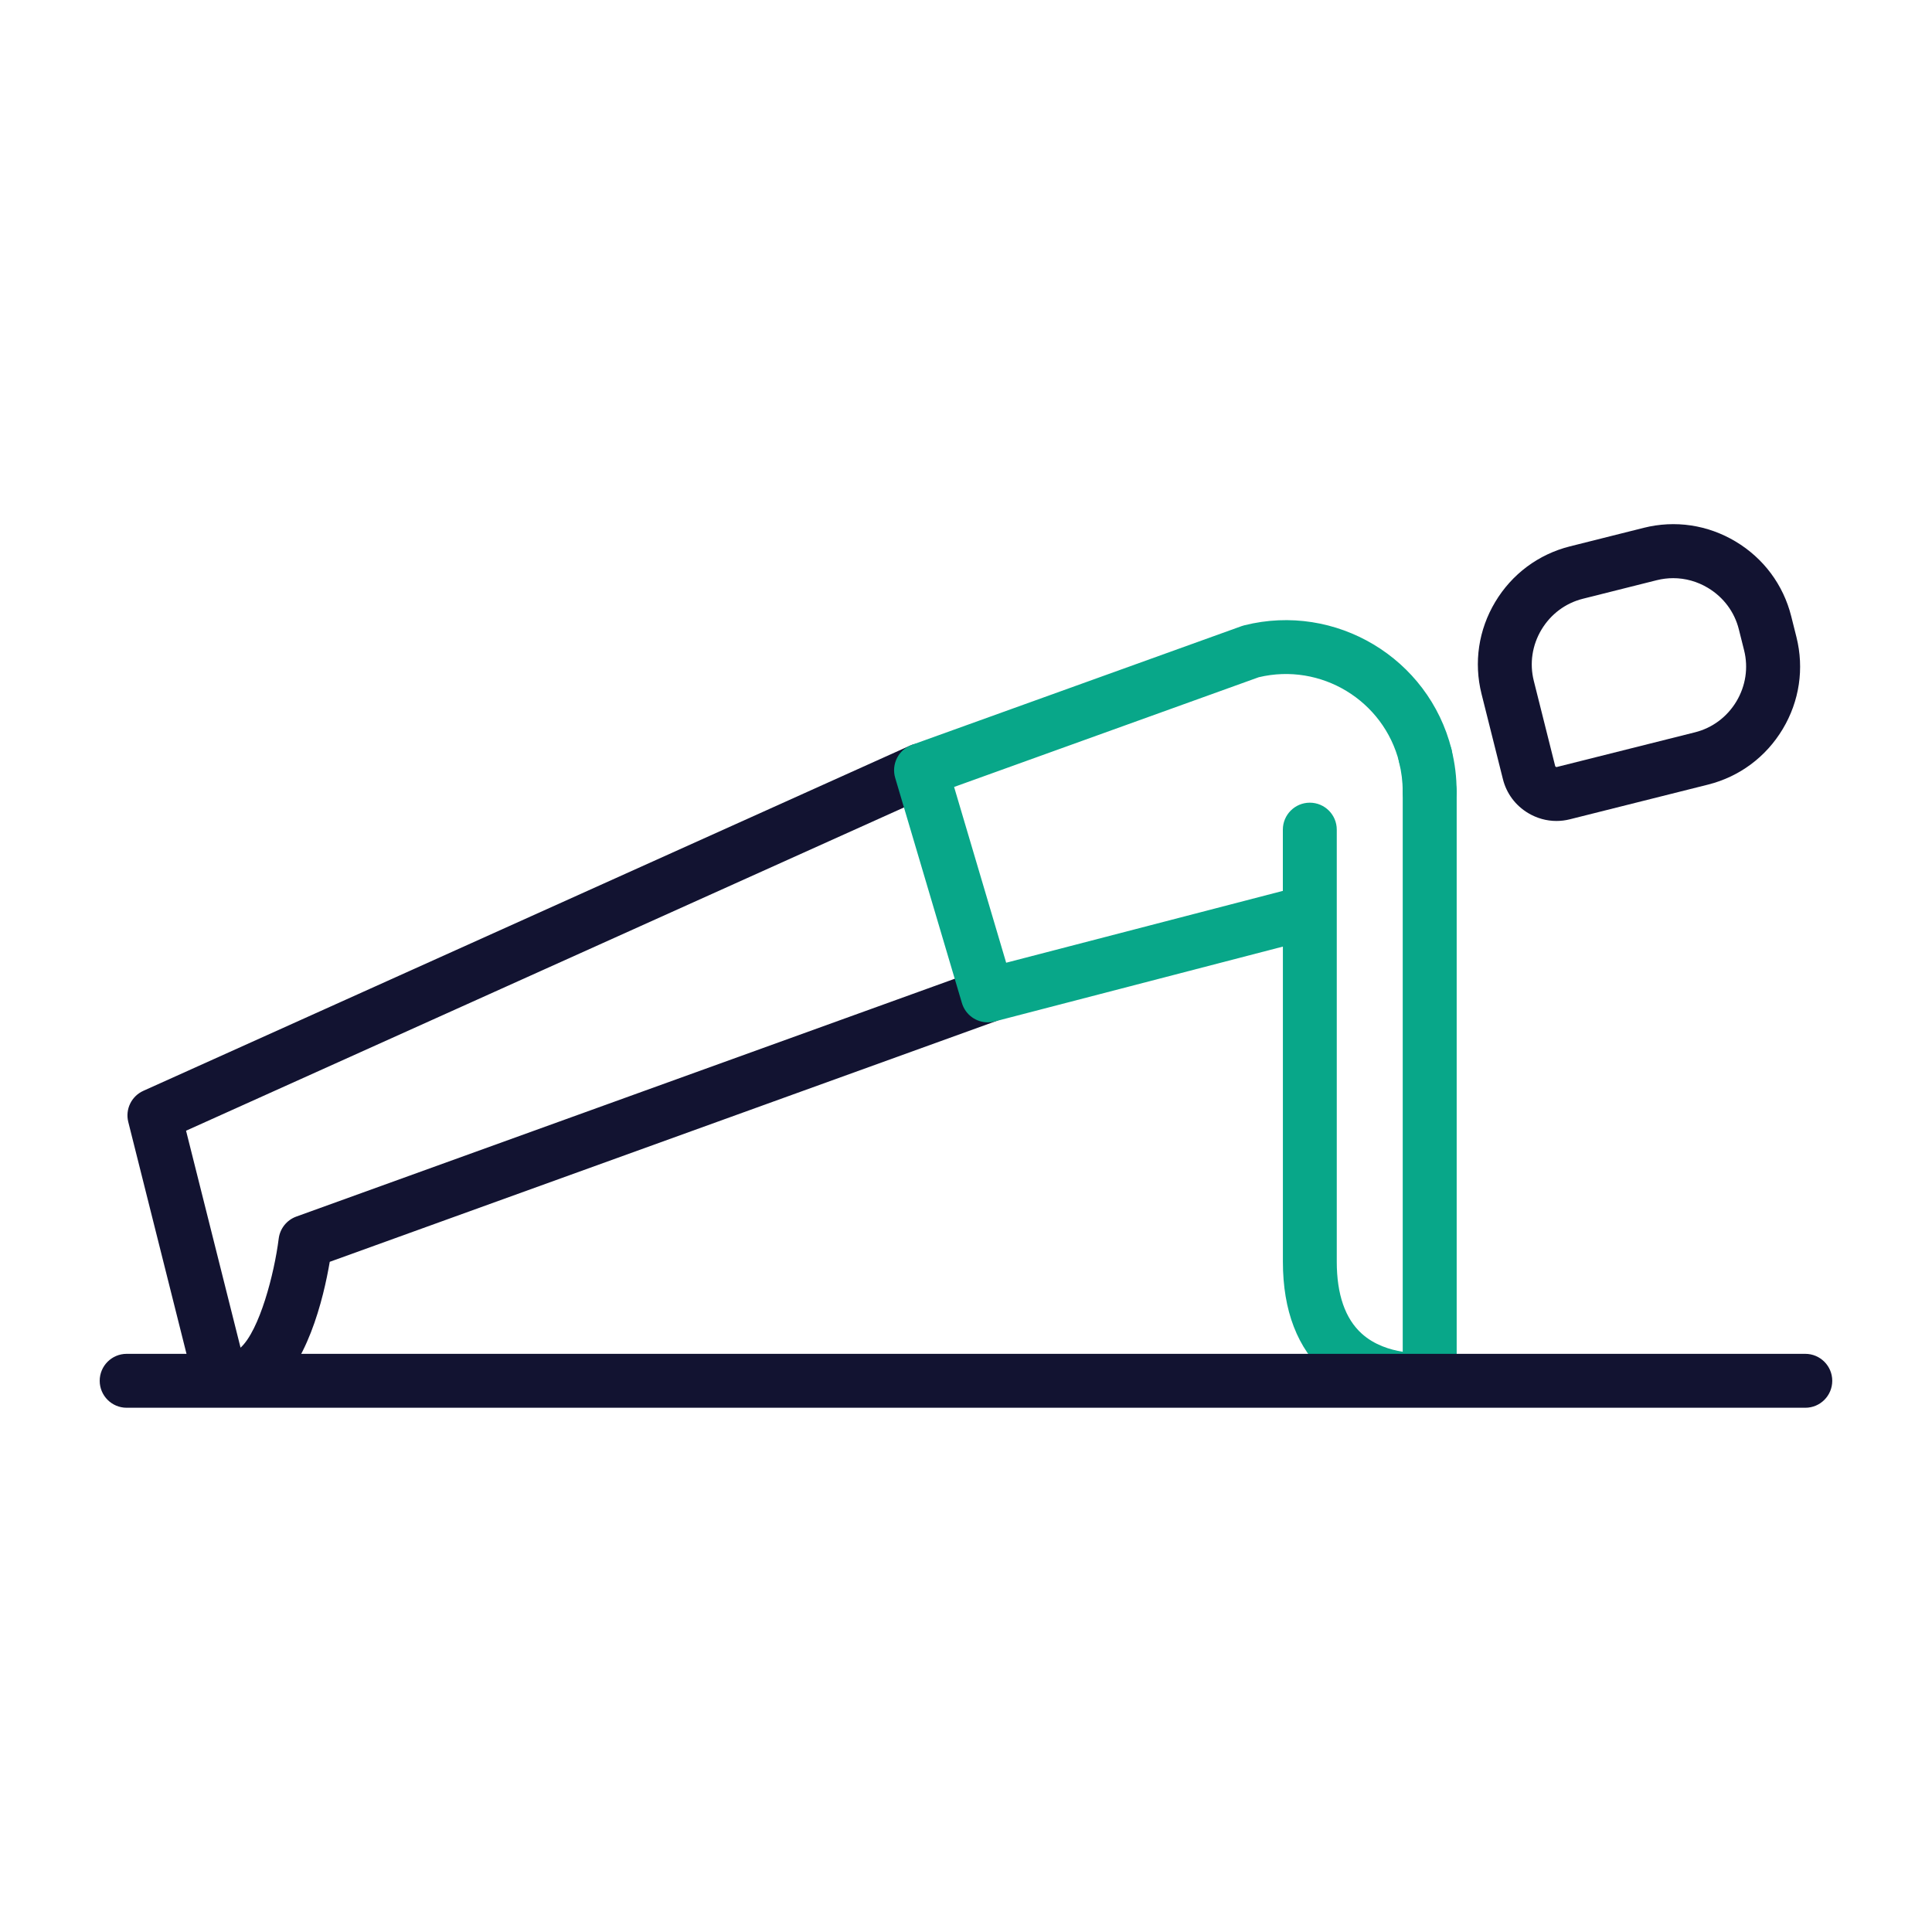 <?xml version="1.0" encoding="utf-8"?>
<!-- Generator: Adobe Illustrator 24.1.2, SVG Export Plug-In . SVG Version: 6.00 Build 0)  -->
<svg version="1.1" id="Warstwa_1" xmlns="http://www.w3.org/2000/svg" xmlns:xlink="http://www.w3.org/1999/xlink" x="0px" y="0px"
	 viewBox="0 0 430 430" style="enable-background:new 0 0 430 430;" xml:space="preserve">
<style type="text/css">
	.st0{fill:#121331;}
	.st1{fill:#08A88A;}
	.st2{fill:#08A789;}
	.st3{fill:#08A688;}
	.st4{fill:#08A284;}
	.st5{fill:none;stroke:#121331;stroke-width:12;stroke-linecap:round;stroke-linejoin:round;stroke-miterlimit:10;}
	.st6{fill:none;stroke:#08A88A;stroke-width:12;stroke-linecap:round;stroke-linejoin:round;stroke-miterlimit:10;}
	.st7{fill:none;}
	.st8{fill:none;stroke:#08A385;stroke-width:12;stroke-linecap:round;stroke-linejoin:round;stroke-miterlimit:10;}
	.st9{fill:#08A385;}
	.st10{fill:none;stroke:#08A789;stroke-width:12;stroke-linecap:round;stroke-linejoin:round;stroke-miterlimit:10;}
</style>
<g>
	<path class="st0" d="M51.74,312.9c-1.53,0-3.08-0.26-4.64-0.77c-1.95-0.64-3.44-2.24-3.94-4.24l-14.61-58.18
		c-0.71-2.82,0.71-5.74,3.36-6.93l170.61-76.82c3.02-1.36,6.57-0.01,7.93,3.01s0.01,6.57-3.01,7.93L41.41,251.66l12.13,48.29
		c4.21-3.84,7.51-16.43,8.49-24.27c0.28-2.24,1.79-4.14,3.92-4.91l151.86-54.85c3.11-1.13,6.56,0.49,7.68,3.6
		c1.13,3.12-0.49,6.56-3.61,7.68L73.39,280.84c-1.34,7.9-5.12,24.08-14.2,29.84C56.86,312.15,54.34,312.9,51.74,312.9z"/>
	<path class="st0" d="M346.41,182.72c-2.2,0-4.36-0.6-6.3-1.76c-2.82-1.69-4.82-4.37-5.61-7.55l-4.76-18.97
		c-1.75-6.99-0.67-14.26,3.05-20.47c3.72-6.21,9.62-10.6,16.6-12.36l16.44-4.13c6.99-1.76,14.26-0.67,20.47,3.05
		s10.6,9.62,12.36,16.6l1.17,4.66c1.75,6.99,0.67,14.26-3.05,20.47s-9.62,10.6-16.6,12.36l-30.75,7.72
		C348.42,182.6,347.41,182.72,346.41,182.72z M372.4,128.68c-1.22,0-2.44,0.15-3.65,0.45l-16.44,4.13
		c-3.88,0.97-7.15,3.42-9.23,6.88c-2.07,3.46-2.68,7.51-1.71,11.38l4.76,18.97c0.01,0.03,0.03,0.11,0.14,0.18
		c0.11,0.07,0.2,0.05,0.22,0.04l30.75-7.72c3.88-0.97,7.15-3.42,9.23-6.88c2.07-3.46,2.68-7.51,1.71-11.38l-1.17-4.66
		c-0.97-3.88-3.42-7.15-6.88-9.23C377.74,129.41,375.09,128.68,372.4,128.68z"/>
	<path class="st2" d="M318.2,182.15c-0.01,0-0.02,0-0.03,0c-3.31-0.01-5.99-2.71-5.98-6.02c0.01-2.16-0.26-4.31-0.79-6.42
		c-0.81-3.21,1.13-6.48,4.35-7.29c3.21-0.81,6.48,1.13,7.29,4.35c0.78,3.08,1.17,6.24,1.15,9.41
		C324.19,179.48,321.5,182.15,318.2,182.15z"/>
	<path class="st2" d="M322.17,171.64c0.95-1.37,1.33-3.13,0.89-4.87c-5.1-20.32-25.79-32.7-46.11-27.6
		c-0.19,0.05-0.38,0.11-0.57,0.17l-73.42,26.44c-2.99,1.08-4.62,4.3-3.72,7.35l14.85,50.11c0.77,2.6,3.15,4.3,5.75,4.3
		c0.5,0,1.01-0.06,1.51-0.19l64.18-16.67v70.12c0,10.93,3.25,19.36,9.67,25.06c7.19,6.39,16.32,7.29,20.88,7.29
		c1.64,0,2.7-0.12,2.84-0.13c3.02-0.36,5.29-2.92,5.29-5.96V176.14C324.21,174.35,323.41,172.74,322.17,171.64z M312.21,300.86
		c-2.85-0.45-6.33-1.52-9.11-4.02c-3.7-3.33-5.58-8.72-5.58-16.04v-96.15c0-3.31-2.69-6-6-6s-6,2.69-6,6v13.63l-61.58,15.99
		l-11.59-39.12l67.8-24.42c13.82-3.31,27.8,5.14,31.27,18.95c0.31,1.23,0.97,2.26,1.85,3.04c-0.67,0.97-1.07,2.14-1.07,3.41V300.86z
		"/>
	<path class="st0" d="M401.81,313.32H28.19c-3.31,0-6-2.69-6-6s2.69-6,6-6h373.61c3.31,0,6,2.69,6,6S405.12,313.32,401.81,313.32z"
		/>
</g>
</svg>
